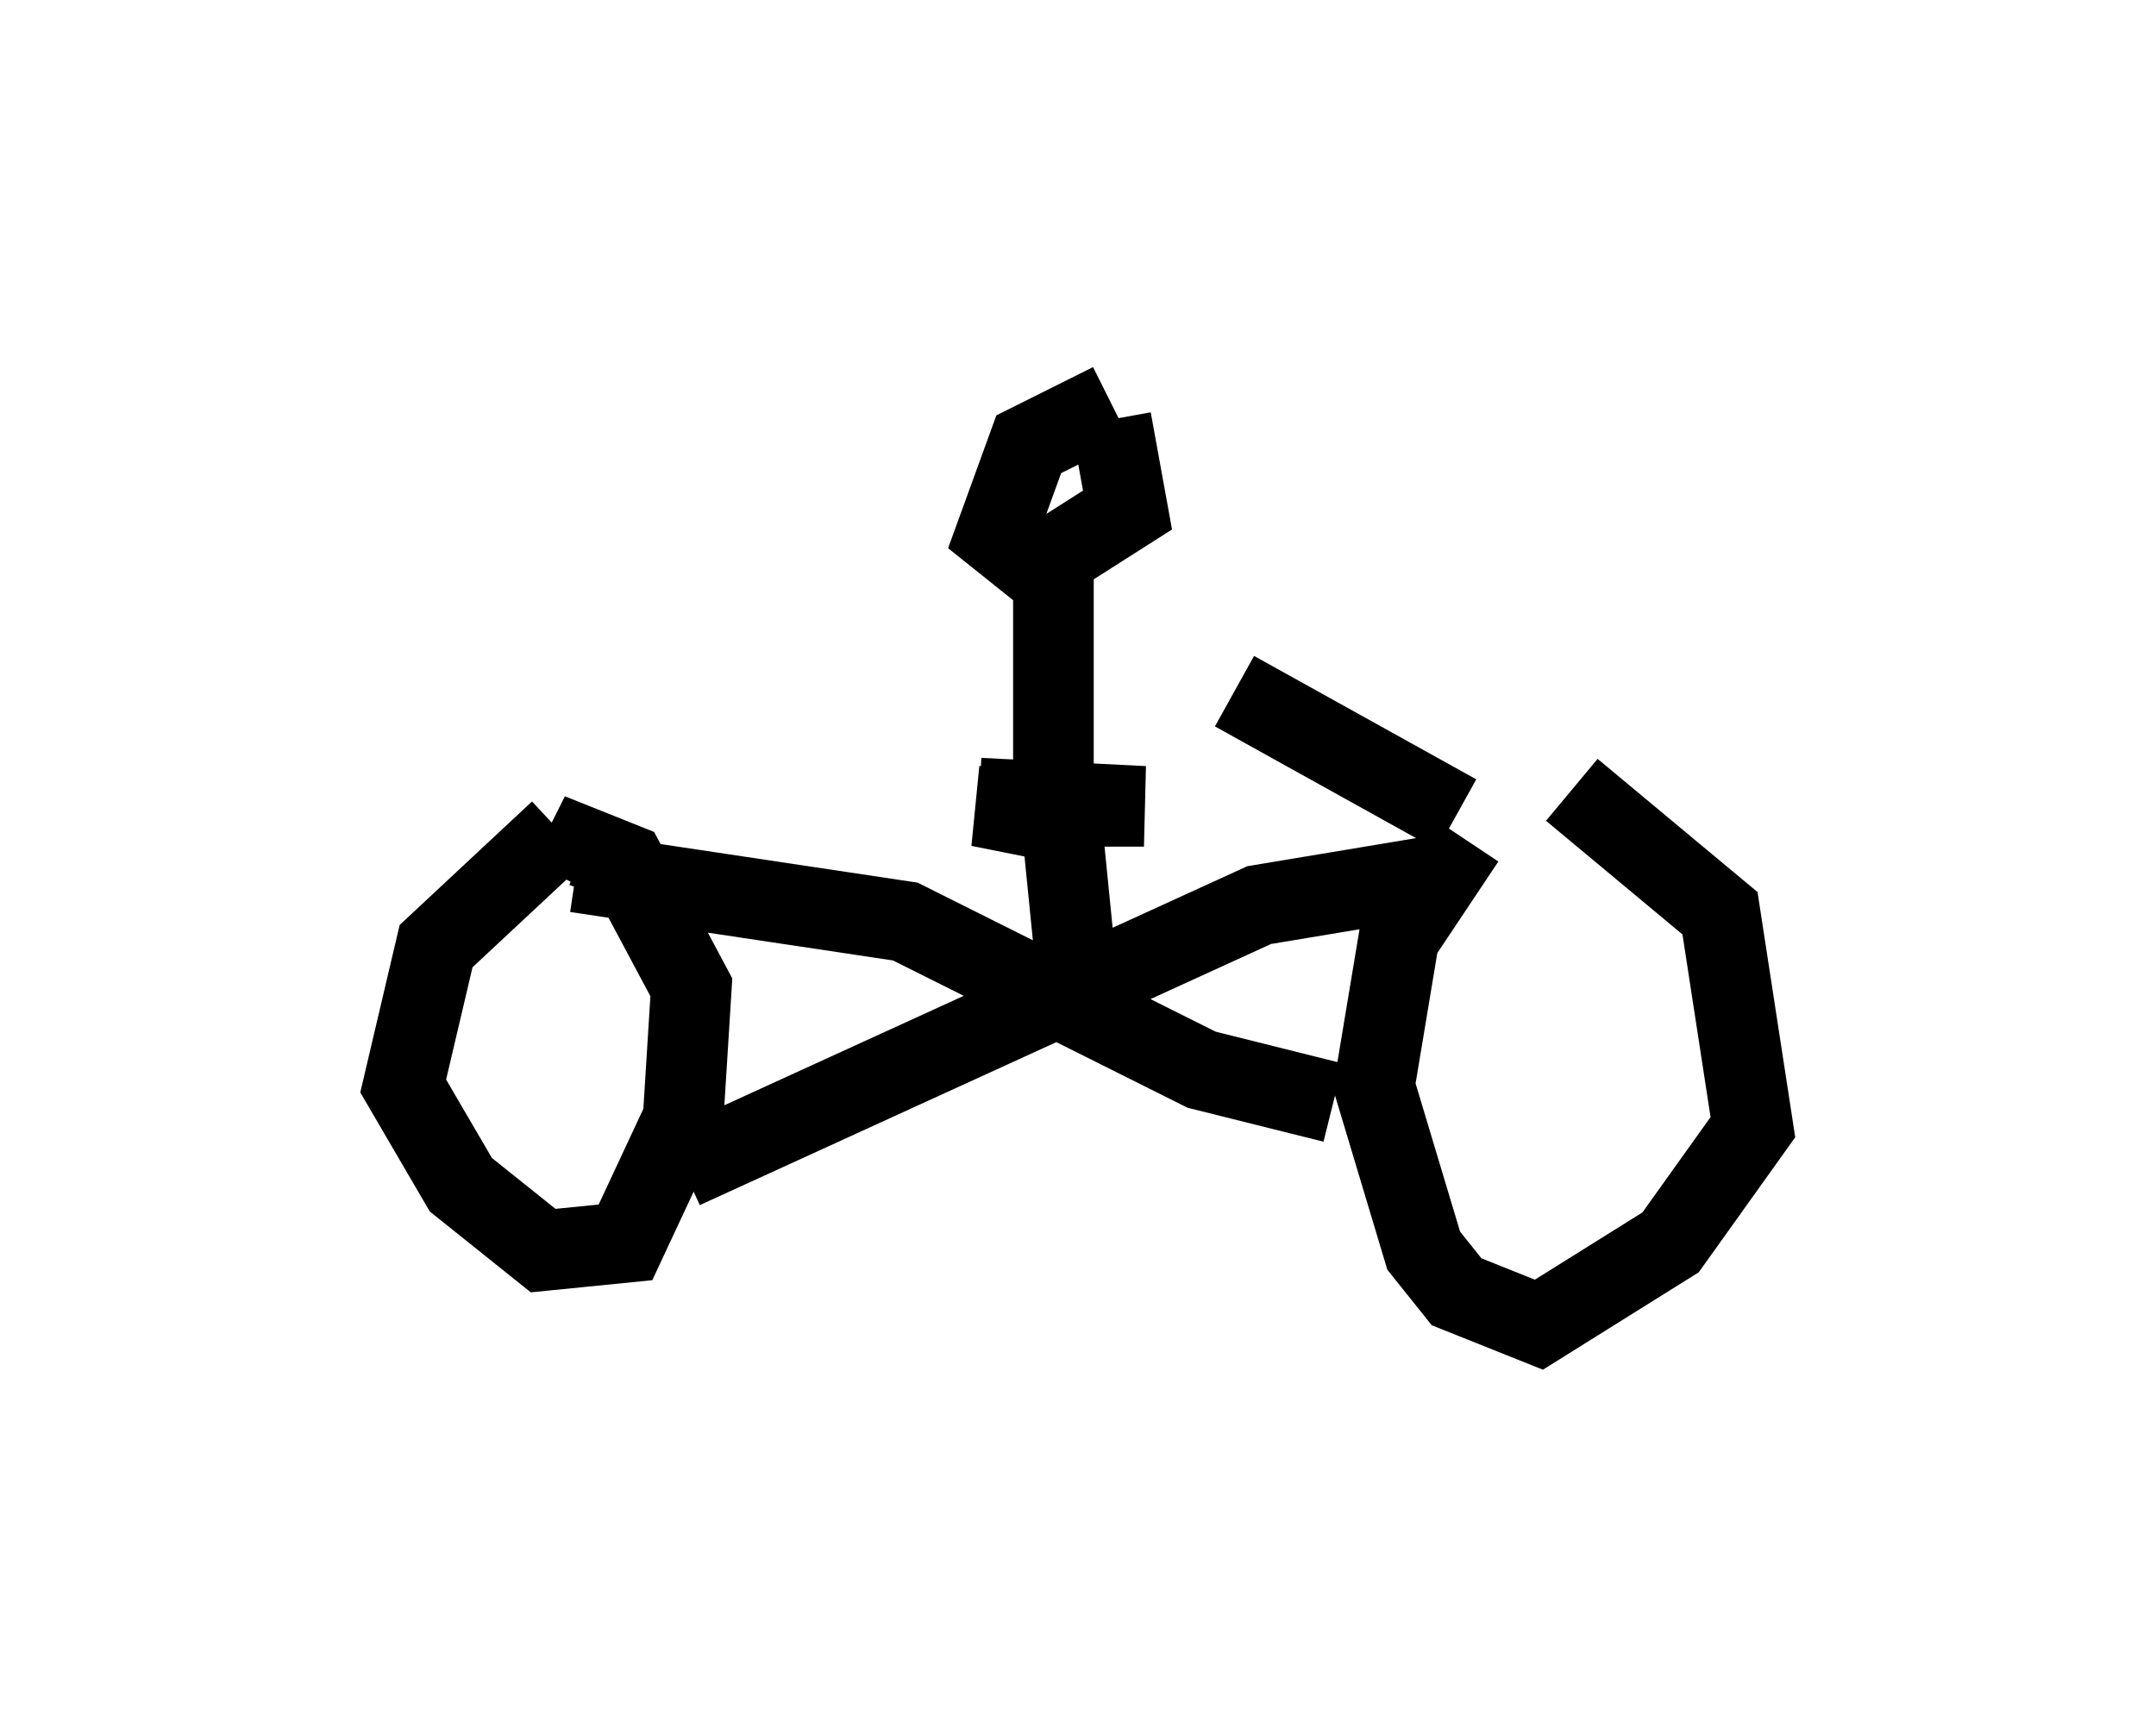 <?xml version="1.0" encoding="utf-8" ?>
<svg baseProfile="full" height="21.433" version="1.1" width="26.742" xmlns="http://www.w3.org/2000/svg" xmlns:ev="http://www.w3.org/2001/xml-events" xmlns:xlink="http://www.w3.org/1999/xlink"><defs /><rect fill="white" height="21.433" width="26.742" x="0" y="0" /><path d="M19.598, 9.185 m-1.429, 1.225 l-0.817, 1.225 -0.306, 1.838 l0.613, 2.042 0.408, 0.51 l1.021, 0.408 1.633, -1.021 l1.021, -1.429 -0.408, -2.654 l-1.838, -1.531 m-12.556, 0.51 l-1.531, 1.429 -0.408, 1.735 l0.715, 1.225 1.021, 0.817 l1.021, -0.102 0.715, -1.531 l0.102, -1.633 -0.817, -1.531 l-0.51, -0.204 -0.204, 0.408 m0.102, -0.102 l4.083, 0.613 3.675, 1.838 l1.633, 0.408 m-8.065, 0.817 l7.146, -3.267 2.45, -0.408 m-4.696, 1.429 l-0.204, -2.042 -1.021, -0.204 l2.042, 0.0 -2.042, -0.102 m5.921, 0.204 l-2.756, -1.531 m-1.531, -3.573 l-1.021, 0.51 -0.408, 1.123 l0.51, 0.408 1.123, -0.715 l-0.204, -1.123 m-0.715, 1.94 l0.0, 2.45 " fill="none" stroke="black" stroke-width="1" /></svg>